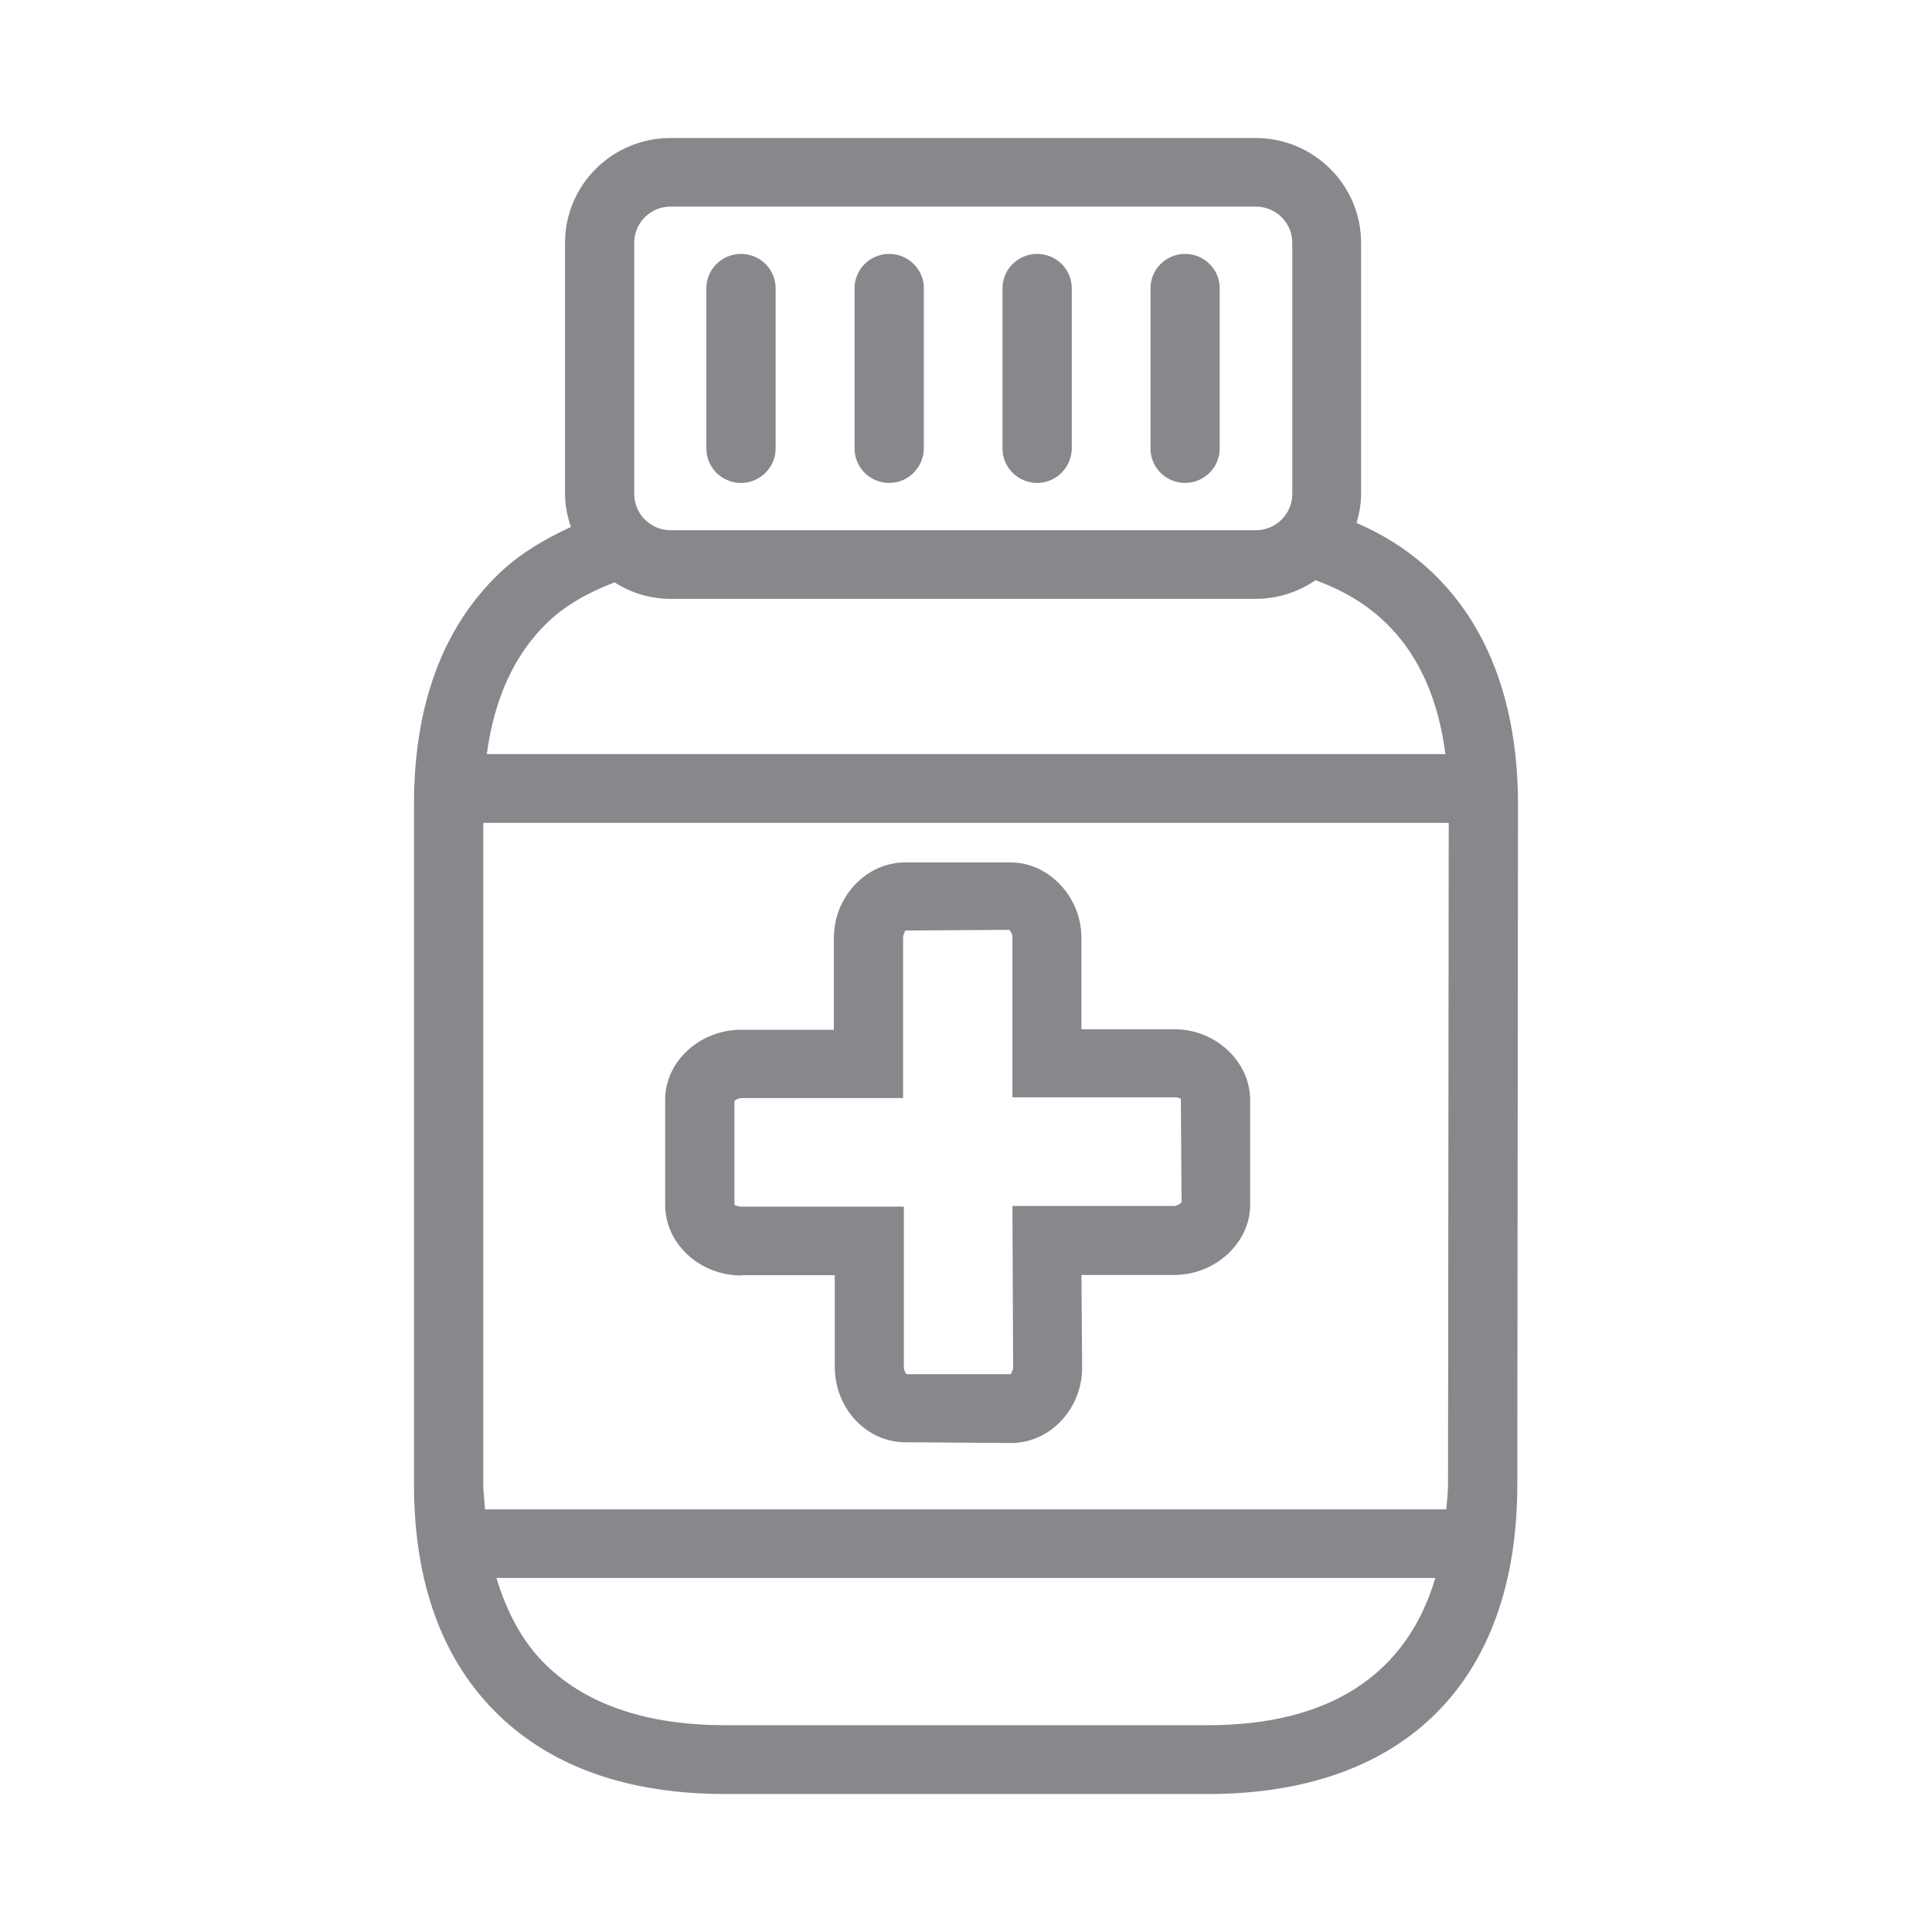 <svg width="28" height="28" viewBox="0 0 28 28" fill="none" xmlns="http://www.w3.org/2000/svg">
<path fill-rule="evenodd" clip-rule="evenodd" d="M20.986 21.513L20.996 11.926H7.004V21.513C7.004 21.643 7.024 21.753 7.028 21.875H20.962C20.969 21.753 20.986 21.64 20.986 21.513ZM17.507 25.003C19.275 25.003 20.388 24.265 20.802 22.869H7.195C7.349 23.381 7.584 23.815 7.929 24.146C8.523 24.713 9.391 25.003 10.511 25.003H17.507ZM7.936 9.02C7.455 9.481 7.164 10.123 7.055 10.929H20.948C20.781 9.638 20.149 8.795 19.064 8.409C18.818 8.58 18.517 8.679 18.196 8.679H9.718C9.418 8.679 9.141 8.59 8.906 8.44C8.534 8.583 8.199 8.767 7.936 9.02ZM9.192 3.519V7.159C9.192 7.449 9.428 7.685 9.722 7.685H18.2C18.49 7.685 18.729 7.449 18.729 7.159V3.519C18.729 3.229 18.493 2.994 18.2 2.994H9.718C9.428 2.994 9.192 3.229 9.192 3.519ZM19.661 7.579C21.17 8.231 22 9.655 22 11.656L21.99 21.517C21.99 24.364 20.354 26 17.507 26H10.511C9.121 26 8.021 25.618 7.233 24.863C6.417 24.078 6 22.951 6 21.513V11.656C6 10.219 6.417 9.092 7.239 8.306C7.533 8.026 7.888 7.815 8.274 7.637C8.223 7.484 8.189 7.327 8.189 7.159V3.519C8.189 2.679 8.875 2 9.718 2H18.196C19.04 2 19.726 2.683 19.726 3.519V7.159C19.726 7.306 19.699 7.443 19.661 7.579ZM10.739 6.999C10.463 6.999 10.237 6.777 10.237 6.5V4.178C10.237 3.902 10.463 3.68 10.739 3.68C11.016 3.68 11.241 3.902 11.241 4.178V6.5C11.241 6.773 11.016 6.999 10.739 6.999ZM12.887 6.999C12.61 6.999 12.385 6.777 12.385 6.5V4.178C12.385 3.902 12.61 3.68 12.887 3.68C13.164 3.68 13.389 3.902 13.389 4.178V6.5C13.385 6.773 13.164 6.999 12.887 6.999ZM15.031 6.999C14.755 6.999 14.529 6.777 14.529 6.5V4.178C14.529 3.902 14.755 3.68 15.031 3.68C15.308 3.68 15.533 3.902 15.533 4.178V6.5C15.53 6.773 15.308 6.999 15.031 6.999ZM17.175 6.999C16.899 6.999 16.674 6.777 16.674 6.5V4.178C16.674 3.902 16.899 3.68 17.175 3.68C17.452 3.68 17.677 3.902 17.677 4.178V6.5C17.677 6.773 17.452 6.999 17.175 6.999ZM10.644 15.958V17.46C10.644 17.46 10.685 17.488 10.746 17.488H13.099V19.806C13.099 19.868 13.129 19.905 13.14 19.916H14.652C14.652 19.895 14.683 19.868 14.683 19.817L14.673 17.478H17.015C17.066 17.478 17.114 17.437 17.124 17.426L17.114 15.934C17.114 15.914 17.063 15.903 17.025 15.903H14.673V13.585C14.673 13.534 14.642 13.486 14.621 13.476L13.119 13.486C13.119 13.496 13.088 13.544 13.088 13.585V15.914H10.743C10.685 15.917 10.654 15.948 10.644 15.958ZM10.743 18.485C10.142 18.485 9.64 18.027 9.64 17.46V15.938C9.64 15.381 10.142 14.924 10.743 14.924H12.085V13.592C12.085 12.995 12.556 12.499 13.116 12.499H14.649C15.198 12.499 15.673 12.998 15.673 13.592V14.917H17.025C17.616 14.917 18.118 15.384 18.118 15.941V17.464C18.118 18.01 17.616 18.478 17.015 18.478H15.673L15.683 19.82C15.683 20.417 15.222 20.913 14.652 20.913L13.119 20.902C12.559 20.902 12.098 20.414 12.098 19.806V18.481H10.743V18.485Z" fill="#86888C"/>
</svg>
